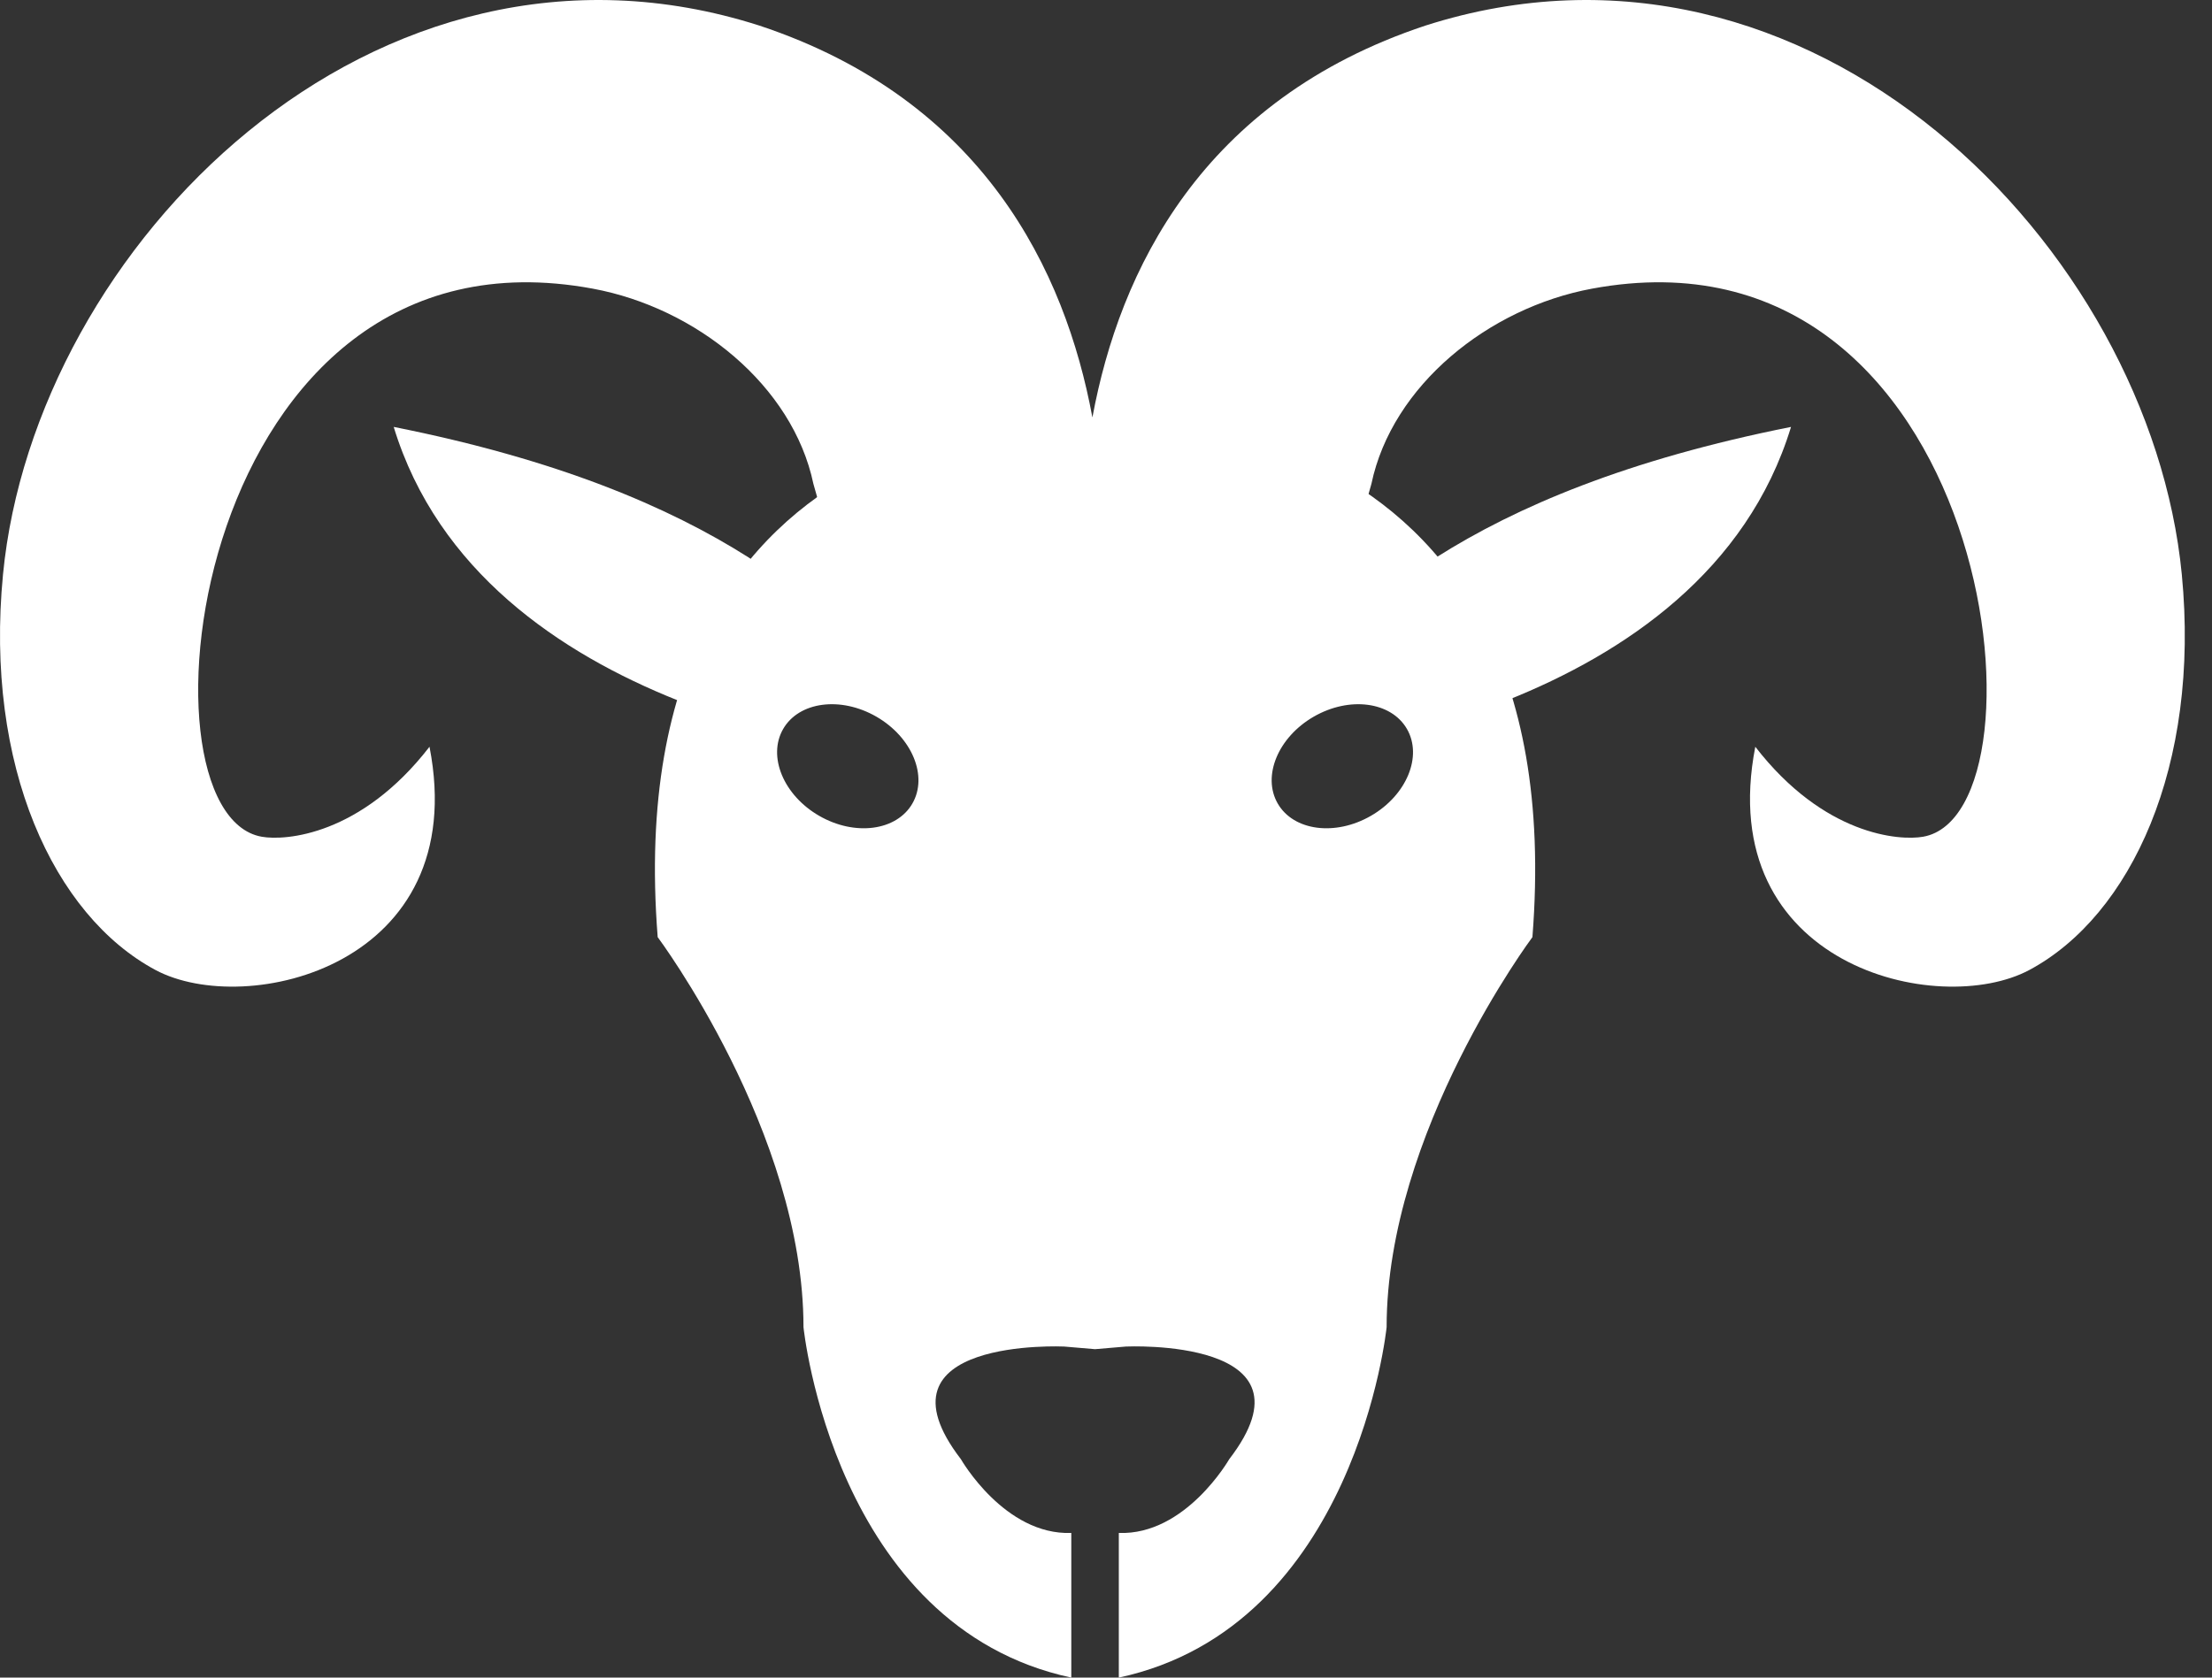 <svg width="58" height="44" viewBox="0 0 58 44" fill="none" xmlns="http://www.w3.org/2000/svg">
<rect x="0" y="0" width="58" height="44" fill="#333333" stroke="none"/>
<g id="Layer_x0020_1">
<g id="_276986416">
<path id="_276986824" fill-rule="evenodd" clip-rule="evenodd" d="M29.336 44C35.563 42.661 36.358 34.809 36.358 34.809C36.358 29.694 40.181 24.579 40.181 24.579C41.318 10.128 28.713 10.939 28.713 10.939C28.713 10.939 16.109 10.128 17.245 24.579C17.245 24.579 21.068 29.694 21.068 34.809C21.068 34.809 21.863 42.661 28.09 44V40.206C26.338 40.27 25.196 38.272 25.196 38.272C22.734 35.071 27.904 35.317 27.904 35.317L28.713 35.386L29.523 35.317C29.523 35.317 34.693 35.071 32.231 38.272C32.231 38.272 31.088 40.27 29.336 40.206L29.336 44ZM22.98 18.797C22.044 18.257 20.95 18.401 20.535 19.119C20.121 19.837 20.543 20.857 21.479 21.397C22.414 21.937 23.509 21.793 23.923 21.075C24.338 20.357 23.915 19.337 22.98 18.797ZM34.446 18.797C35.382 18.257 36.476 18.401 36.891 19.119C37.305 19.837 36.883 20.857 35.947 21.397C35.012 21.937 33.917 21.793 33.503 21.075C33.089 20.357 33.511 19.337 34.446 18.797Z" fill="white"/>
<path id="_276985960" fill-rule="evenodd" clip-rule="evenodd" d="M28.646 10.936C29.356 7.113 31.498 2.623 37.373 0.672C47.491 -2.566 56.378 6.498 57.208 15.063C57.695 20.093 55.876 24.012 53.212 25.44C50.834 26.714 44.907 25.338 46.025 19.586C47.825 21.914 49.805 22.055 50.424 21.946C53.953 21.327 52.247 5.622 41.743 7.571C39.032 8.073 36.502 10.107 35.959 12.691L35.516 14.255L28.644 12.092L28.646 10.936Z" fill="white"/>
<path id="_276985864" fill-rule="evenodd" clip-rule="evenodd" d="M39.52 18.367C42.596 17.139 45.805 14.983 46.962 11.197C42.677 12.05 39.757 13.288 37.658 14.62C35.558 15.951 39.52 18.367 39.52 18.367Z" fill="white"/>
<g id="Group">
<path id="_276986008" fill-rule="evenodd" clip-rule="evenodd" d="M28.641 10.936C27.931 7.113 25.789 2.623 19.914 0.672C9.796 -2.566 0.909 6.498 0.079 15.063C-0.408 20.093 1.411 24.012 4.075 25.44C6.453 26.714 12.38 25.338 11.262 19.586C9.462 21.914 7.482 22.055 6.864 21.946C3.334 21.327 5.04 5.622 15.544 7.571C18.255 8.073 20.785 10.107 21.328 12.691L21.771 14.255L28.644 12.092L28.641 10.936Z" fill="white"/>
<path id="_276986296" fill-rule="evenodd" clip-rule="evenodd" d="M17.765 18.367C14.689 17.139 11.48 14.983 10.323 11.197C14.609 12.05 17.528 13.288 19.628 14.62C21.728 15.951 17.765 18.367 17.765 18.367Z" fill="white"/>
</g>
</g>
</g>
</svg>
